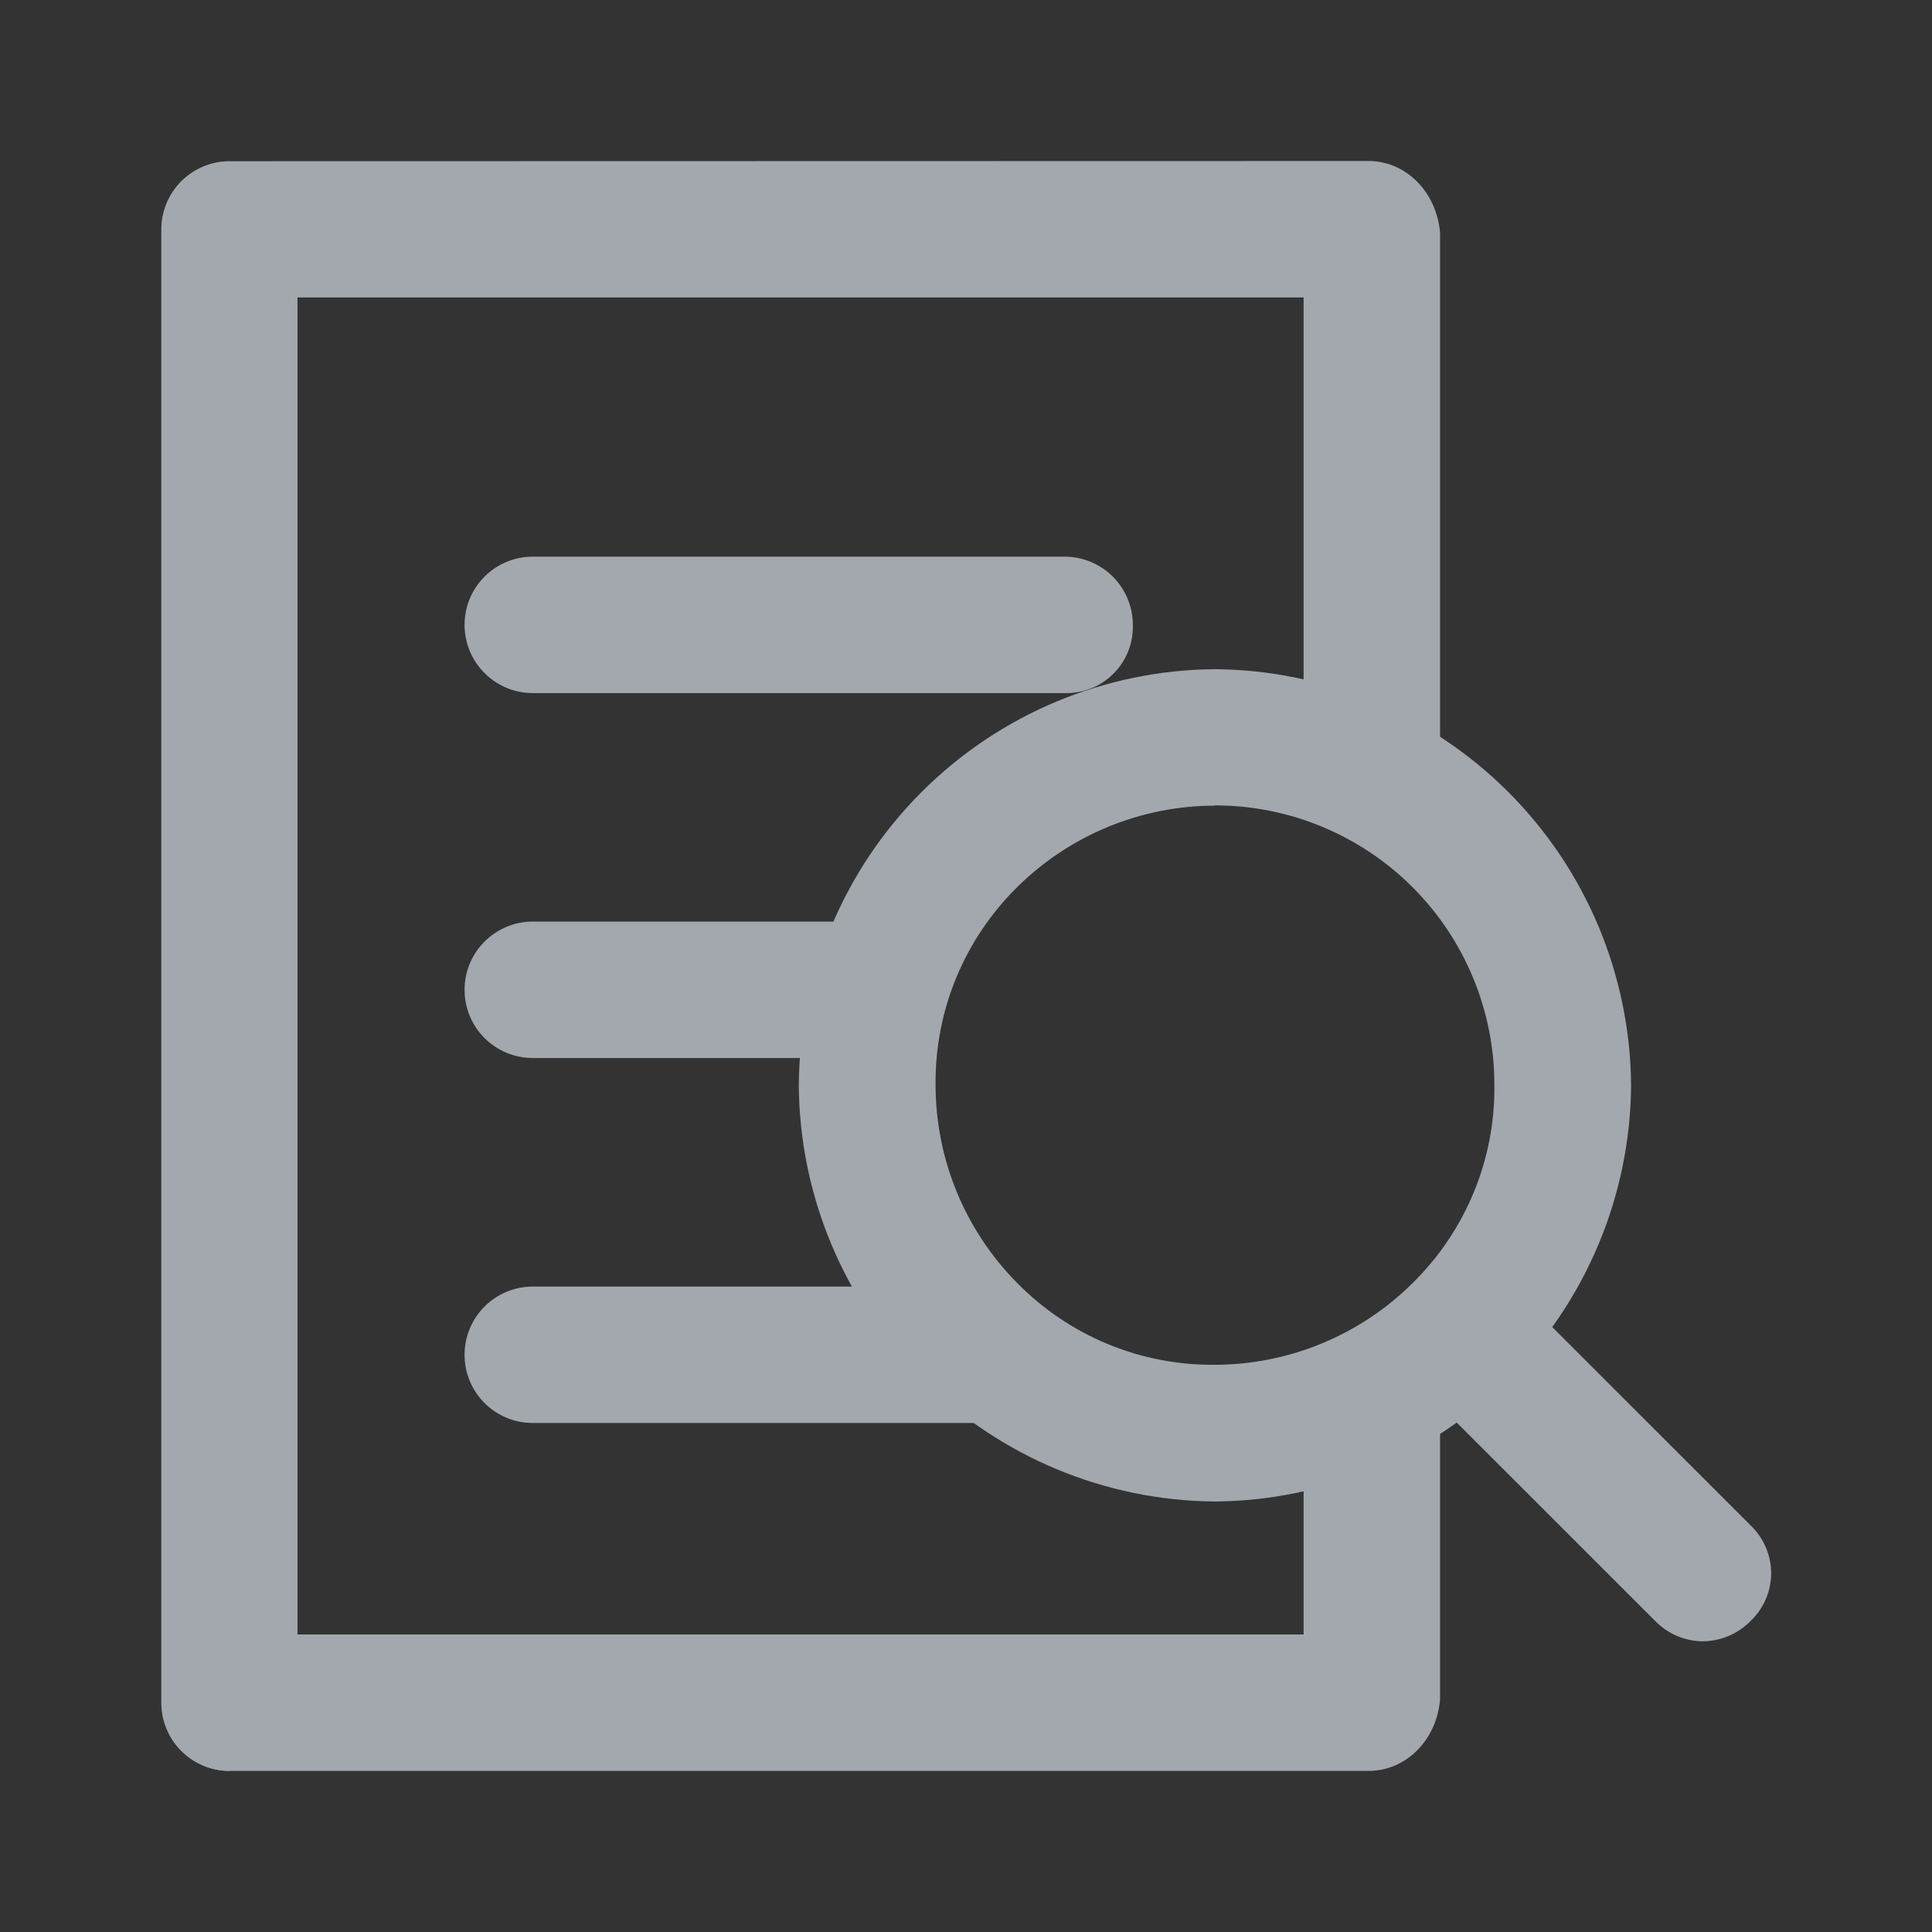 <svg viewBox="0 0 24 24" fill="none" xmlns="http://www.w3.org/2000/svg">
    <rect x="0" y="0" width="24" height="24" fill="#333333" stroke="none"/>
    <g clip-path="url(#clip0_9216_7935)">
        <path d="M17 21.999H2.848C2.624 21.998 2.41 21.909 2.252 21.751C2.094 21.593 2.005 21.379 2.004 21.155V2.848C2.005 2.624 2.094 2.41 2.252 2.252C2.41 2.094 2.624 2.005 2.848 2.004L3.692 3.656V20.304H16.194V17.339C16.194 17.114 16.284 16.899 16.443 16.74C16.602 16.581 16.817 16.491 17.042 16.491C17.267 16.491 17.482 16.581 17.641 16.74C17.8 16.899 17.889 17.114 17.889 17.339V21.11C17.847 21.616 17.467 21.999 17 21.999Z"
              fill="#A3A8AF"/>
        <path d="M16.999 2C17.465 2 17.843 2.381 17.889 2.89V9.203C17.889 9.428 17.8 9.643 17.641 9.802C17.482 9.961 17.266 10.05 17.041 10.05C16.817 10.05 16.601 9.961 16.442 9.802C16.283 9.643 16.194 9.428 16.194 9.203V3.695H3.695V20.347L2.851 21.999C2.627 21.998 2.413 21.909 2.255 21.75C2.097 21.592 2.008 21.378 2.007 21.155V2.848C2.008 2.624 2.097 2.41 2.255 2.252C2.413 2.094 2.627 2.005 2.851 2.003L16.999 2Z"
              fill="#A3A8AF"/>
        <path d="M13.229 8.61H6.618C6.393 8.61 6.178 8.52 6.019 8.361C5.86 8.202 5.771 7.987 5.771 7.762C5.771 7.537 5.86 7.322 6.019 7.163C6.178 7.004 6.393 6.915 6.618 6.915H13.229C13.452 6.916 13.666 7.006 13.824 7.163C13.982 7.321 14.071 7.535 14.073 7.759C14.076 7.871 14.057 7.983 14.016 8.087C13.975 8.192 13.913 8.287 13.834 8.366C13.755 8.446 13.661 8.509 13.557 8.55C13.452 8.592 13.341 8.612 13.229 8.61Z"
              fill="#A3A8AF"/>
        <path d="M10.305 13.143H6.618C6.393 13.143 6.178 13.054 6.019 12.895C5.86 12.736 5.771 12.521 5.771 12.296C5.771 12.071 5.86 11.855 6.019 11.697C6.178 11.538 6.393 11.448 6.618 11.448H10.305C10.529 11.448 10.745 11.538 10.904 11.697C11.063 11.855 11.152 12.071 11.152 12.296C11.152 12.521 11.063 12.736 10.904 12.895C10.745 13.054 10.529 13.143 10.305 13.143Z"
              fill="#A3A8AF"/>
        <path d="M12.127 17.677H6.618C6.393 17.677 6.178 17.588 6.019 17.429C5.86 17.27 5.771 17.055 5.771 16.83C5.771 16.605 5.86 16.389 6.019 16.23C6.178 16.072 6.393 15.982 6.618 15.982H12.127C12.352 15.982 12.567 16.072 12.726 16.23C12.885 16.389 12.975 16.605 12.975 16.83C12.975 17.055 12.885 17.27 12.726 17.429C12.567 17.588 12.352 17.677 12.127 17.677Z"
              fill="#A3A8AF"/>
        <path d="M15.092 18.652C13.725 18.642 12.416 18.094 11.448 17.127C10.481 16.16 9.933 14.851 9.923 13.483C9.933 12.115 10.481 10.806 11.448 9.839C12.416 8.871 13.725 8.323 15.092 8.313C16.46 8.323 17.769 8.871 18.737 9.839C19.704 10.806 20.252 12.115 20.262 13.483C20.252 14.851 19.704 16.16 18.737 17.127C17.769 18.094 16.46 18.642 15.092 18.652ZM15.092 10.008C14.172 10.009 13.289 10.373 12.635 11.021C12.31 11.342 12.052 11.725 11.878 12.147C11.704 12.569 11.617 13.023 11.622 13.479C11.623 14.4 11.987 15.283 12.635 15.937C12.955 16.263 13.338 16.521 13.76 16.696C14.182 16.871 14.636 16.958 15.092 16.954C16.014 16.952 16.897 16.586 17.55 15.937C17.876 15.616 18.134 15.233 18.308 14.811C18.482 14.389 18.569 13.936 18.564 13.479C18.564 13.023 18.475 12.571 18.3 12.149C18.126 11.727 17.87 11.344 17.547 11.021C17.224 10.698 16.841 10.443 16.419 10.268C15.998 10.094 15.546 10.004 15.089 10.005L15.092 10.008Z"
              fill="#A3A8AF"/>
        <path d="M18.61 16.999L21.151 19.542L18.61 16.999Z" fill="white"/>
        <path d="M21.152 20.389C21.041 20.388 20.932 20.365 20.831 20.322C20.73 20.278 20.638 20.215 20.561 20.136L18.018 17.594C17.866 17.436 17.781 17.224 17.783 17.004C17.785 16.784 17.873 16.573 18.029 16.418C18.184 16.262 18.394 16.174 18.614 16.172C18.834 16.17 19.046 16.254 19.204 16.407L21.747 18.949C21.827 19.026 21.891 19.118 21.935 19.22C21.979 19.322 22.002 19.432 22.002 19.543C22.002 19.654 21.979 19.764 21.935 19.866C21.891 19.968 21.827 20.06 21.747 20.136C21.591 20.295 21.379 20.386 21.156 20.389H21.152Z"
              fill="#A3A8AF"/>
    </g>
    <defs>
        <clipPath id="clip0_9216_7935">
            <rect width="20" height="20" fill="white" transform="translate(2 2)"/>
        </clipPath>
    </defs>
</svg>
